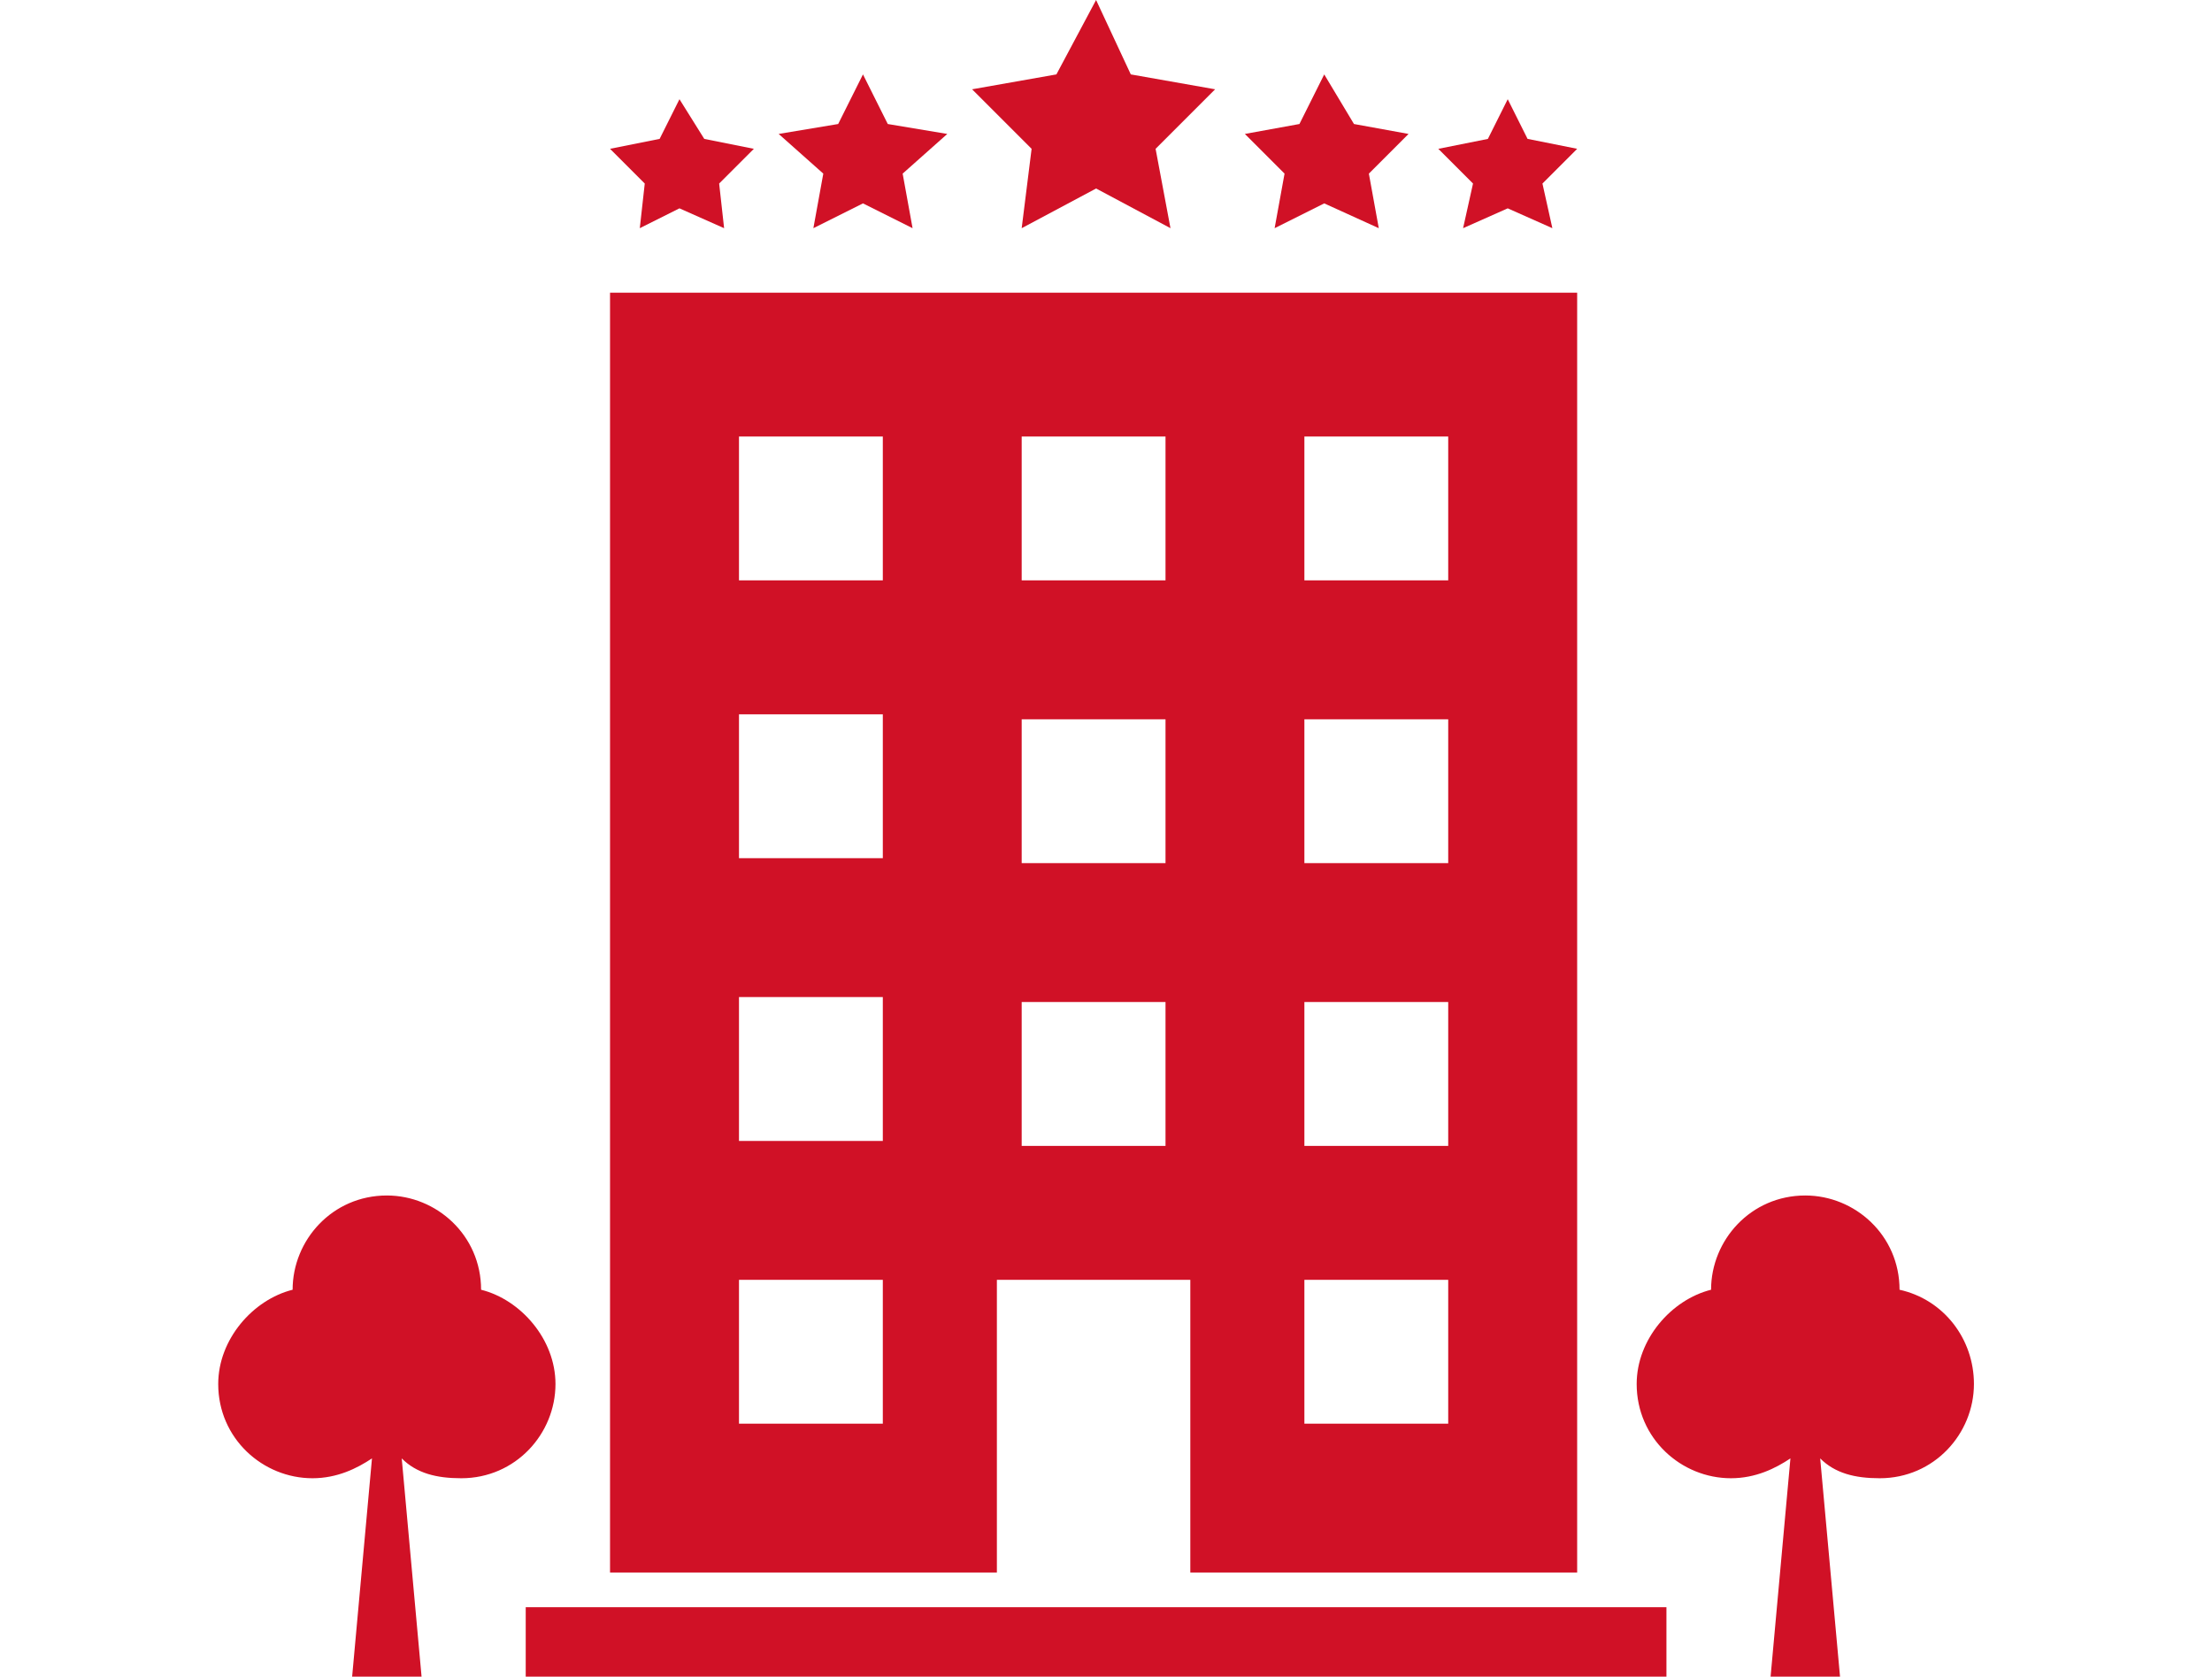<?xml version="1.0" encoding="utf-8"?>
<!-- Generator: Adobe Illustrator 19.0.0, SVG Export Plug-In . SVG Version: 6.00 Build 0)  -->
<svg version="1.1" id="Layer_1" xmlns="http://www.w3.org/2000/svg" xmlns:xlink="http://www.w3.org/1999/xlink" x="0px" y="0px"
	 viewBox="-275 404.1 44.6 33.8" style="enable-background:new -275 404.1 44.6 33.8;" xml:space="preserve">
<style type="text/css">
	.st0{display:none;fill:#d01126;}
	.st1{display:none;}
	.st2{display:inline;}
	.st3{fill:#d01126;}
	.st4{display:inline;fill:#d01126;}
</style>
<path class="st0" d="M-230.8,407.4c-0.9-1.6-3.1-2.2-4.7-1.3l-10.6,6.1h-26l-2.9,2.3l17.5,4.2l-8.1,4.7l-7.9-1.9l-1.5,1.6l11.5,7.1
	l31.4-18.2C-230.5,411.1-229.9,409-230.8,407.4z M-248.4,436.2h-25.7c-0.5,0-0.9,0.4-0.9,0.9s0.4,0.9,0.9,0.9h25.7
	c0.5,0,0.9-0.4,0.9-0.9S-247.9,436.2-248.4,436.2z"/>
<g class="st1">
	<g class="st2">
		<path class="st3" d="M-265.4,411.9c-2.8,0-5.1,2.3-5.1,5.1v15.9c0,2.8,2.3,5.1,5.1,5.1h0.6v-26.1H-265.4z"/>
		<path class="st3" d="M-240,411.9h-0.6V438h0.6c2.8,0,5.1-2.3,5.1-5.1V417C-234.9,414.2-237.2,411.9-240,411.9z"/>
	</g>
	<g class="st2">
		<circle class="st3" cx="-247" cy="416.3" r="1.3"/>
		<path class="st3" d="M-243.8,411.9V410c0-3.2-2.6-5.7-5.7-5.7h-6.4c-3.2,0-5.7,2.6-5.7,5.7v1.9h-1.3V438h20.4v-26.1H-243.8z
			 M-257.8,410c0-1.1,0.9-1.9,1.9-1.9h6.4c1.1,0,1.9,0.9,1.9,1.9v1.9h-10.2V410z M-244.4,418.9c0,0.3-0.2,0.8-0.4,1.1l-6.2,6
			c-0.2,0.2-0.7,0.2-0.9,0l-4.8-4.8c-0.2-0.2-0.2-0.7,0-0.9l6.1-6.1c0.2-0.2,0.7-0.4,1.1-0.4h4.5c0.3,0,0.6,0.3,0.6,0.6V418.9z"/>
	</g>
</g>
<g class="st1">
	<rect x="-268.6" y="415.4" class="st4" width="15" height="5.7"/>
	<rect x="-251.7" y="415.4" class="st4" width="15" height="5.7"/>
	<polygon class="st4" points="-258,426.8 -260.2,426.8 -257.1,422.4 -266.8,422.4 -266.8,437.9 -253.7,437.9 -253.7,423.8 
		-257.1,428.5 	"/>
	<polygon class="st4" points="-245.8,426.4 -248.2,426.6 -248.9,428.1 -251.7,424.3 -251.7,437.9 -238.5,437.9 -238.5,422.4 
		-248.7,422.4 	"/>
	<path class="st4" d="M-251.4,414.4c1.8,0,5.3-0.1,7.2-0.5c1.6-0.3,2.9-1.2,3.7-2.6c0.8-1.3,1-2.8,0.6-4.3c-0.3-1-0.8-1.8-1.7-2.3
		c-0.6-0.4-1.5-0.6-2.4-0.6c-1.2,0-2.4,0.4-3.3,0.9c-2.5,1.6-4,3.7-4.9,5.1c-0.2,0.3-0.3,0.6-0.5,0.8c-0.1-0.2-0.3-0.5-0.5-0.8
		c-0.9-1.4-2.4-3.5-4.9-5.1c-0.9-0.5-2.1-0.9-3.3-0.9c-0.9,0-1.8,0.2-2.5,0.6c-0.8,0.5-1.4,1.3-1.7,2.3c-0.4,1.5-0.2,3,0.6,4.3
		c0.8,1.3,2.1,2.2,3.7,2.6c1.9,0.4,5.4,0.5,7.2,0.5l0,0h0.5c0.3,0,0.5,0,0.6,0h0.5c0.1,0,0.3,0,0.6,0H-251.4L-251.4,414.4z
		 M-250.8,412.1c0.7-1.4,2.1-3.6,4.7-5.2c0.5-0.4,1.3-0.6,2.1-0.6c1.1,0,1.7,0.4,2,1.3c0.2,0.9,0.1,1.8-0.4,2.5
		c-0.3,0.5-1,1.3-2.3,1.5C-246.2,412-249.2,412.1-250.8,412.1z M-260.7,411.7c-1.3-0.3-1.9-1-2.3-1.6c-0.5-0.7-0.6-1.7-0.4-2.5
		c0.2-0.8,0.9-1.3,2-1.3c0.7,0,1.5,0.2,2.1,0.6c2.1,1.4,3.4,3.1,4.2,4.3c0.2,0.3,0.3,0.6,0.5,0.9
		C-256.2,412.1-259.1,412-260.7,411.7z"/>
</g>
<g>
	<polygon class="st3" points="-258.6,408.7 -257.6,408.2 -256.6,408.7 -256.8,407.6 -255.9,406.8 -257.1,406.6 -257.6,405.6 
		-258.1,406.6 -259.3,406.8 -258.4,407.6 	"/>
	<polygon class="st3" points="-254.4,408.7 -252.9,407.9 -251.4,408.7 -251.7,407.1 -250.5,405.9 -252.2,405.6 -252.9,404.1 
		-253.7,405.6 -255.4,405.9 -254.2,407.1 	"/>
	<polygon class="st3" points="-249.3,408.7 -248.3,408.2 -247.2,408.7 -247.4,407.6 -246.6,406.8 -247.7,406.6 -248.3,405.6 
		-248.8,406.6 -249.9,406.8 -249.1,407.6 	"/>
	<polygon class="st3" points="-245.5,408.7 -244.6,408.3 -243.7,408.7 -243.9,407.8 -243.2,407.1 -244.2,406.9 -244.6,406.1 
		-245,406.9 -246,407.1 -245.3,407.8 	"/>
	<polygon class="st3" points="-262.1,408.7 -261.3,408.3 -260.4,408.7 -260.5,407.8 -259.8,407.1 -260.8,406.9 -261.3,406.1 
		-261.7,406.9 -262.7,407.1 -262,407.8 	"/>
	<path class="st3" d="M-254.8,429.9h3.8v5.9h7.8v-25.8h-19.5v25.8h7.8V429.9z M-248.7,412.9h2.9v2.9h-2.9V412.9z M-248.7,418.6h2.9
		v2.9h-2.9V418.6z M-248.7,424.3h2.9v2.9h-2.9V424.3z M-248.7,429.9h2.9v2.9h-2.9V429.9z M-254.4,412.9h2.9v2.9h-2.9V412.9z
		 M-254.4,418.6h2.9v2.9h-2.9V418.6z M-254.4,424.3h2.9v2.9h-2.9V424.3z M-257.2,432.8h-2.9v-2.9h2.9V432.8z M-257.2,427.1h-2.9
		v-2.9h2.9V427.1z M-257.2,421.4h-2.9v-2.9h2.9V421.4z M-257.2,415.8h-2.9v-2.9h2.9V415.8z"/>
	<rect x="-264.4" y="436.5" class="st3" width="23" height="1.4"/>
	<path class="st3" d="M-236.7,430.1C-236.7,430.1-236.7,430.1-236.7,430.1c0-1.1-0.9-1.9-1.9-1.9c-1.1,0-1.9,0.9-1.9,1.9
		c0,0,0,0,0,0c-0.8,0.2-1.5,1-1.5,1.9c0,1.1,0.9,1.9,1.9,1.9c0.5,0,0.9-0.2,1.2-0.4l-0.4,4.4h1.4l-0.4-4.4c0.3,0.3,0.7,0.4,1.2,0.4
		c1.1,0,1.9-0.9,1.9-1.9C-235.2,431.1-235.8,430.3-236.7,430.1z"/>
	<path class="st3" d="M-265.3,430.1C-265.3,430.1-265.3,430.1-265.3,430.1c0-1.1-0.9-1.9-1.9-1.9c-1.1,0-1.9,0.9-1.9,1.9
		c0,0,0,0,0,0c-0.8,0.2-1.5,1-1.5,1.9c0,1.1,0.9,1.9,1.9,1.9c0.5,0,0.9-0.2,1.2-0.4l-0.4,4.4h1.4l-0.4-4.4c0.3,0.3,0.7,0.4,1.2,0.4
		c1.1,0,1.9-0.9,1.9-1.9C-263.8,431.1-264.5,430.3-265.3,430.1z"/>
</g>
</svg>
